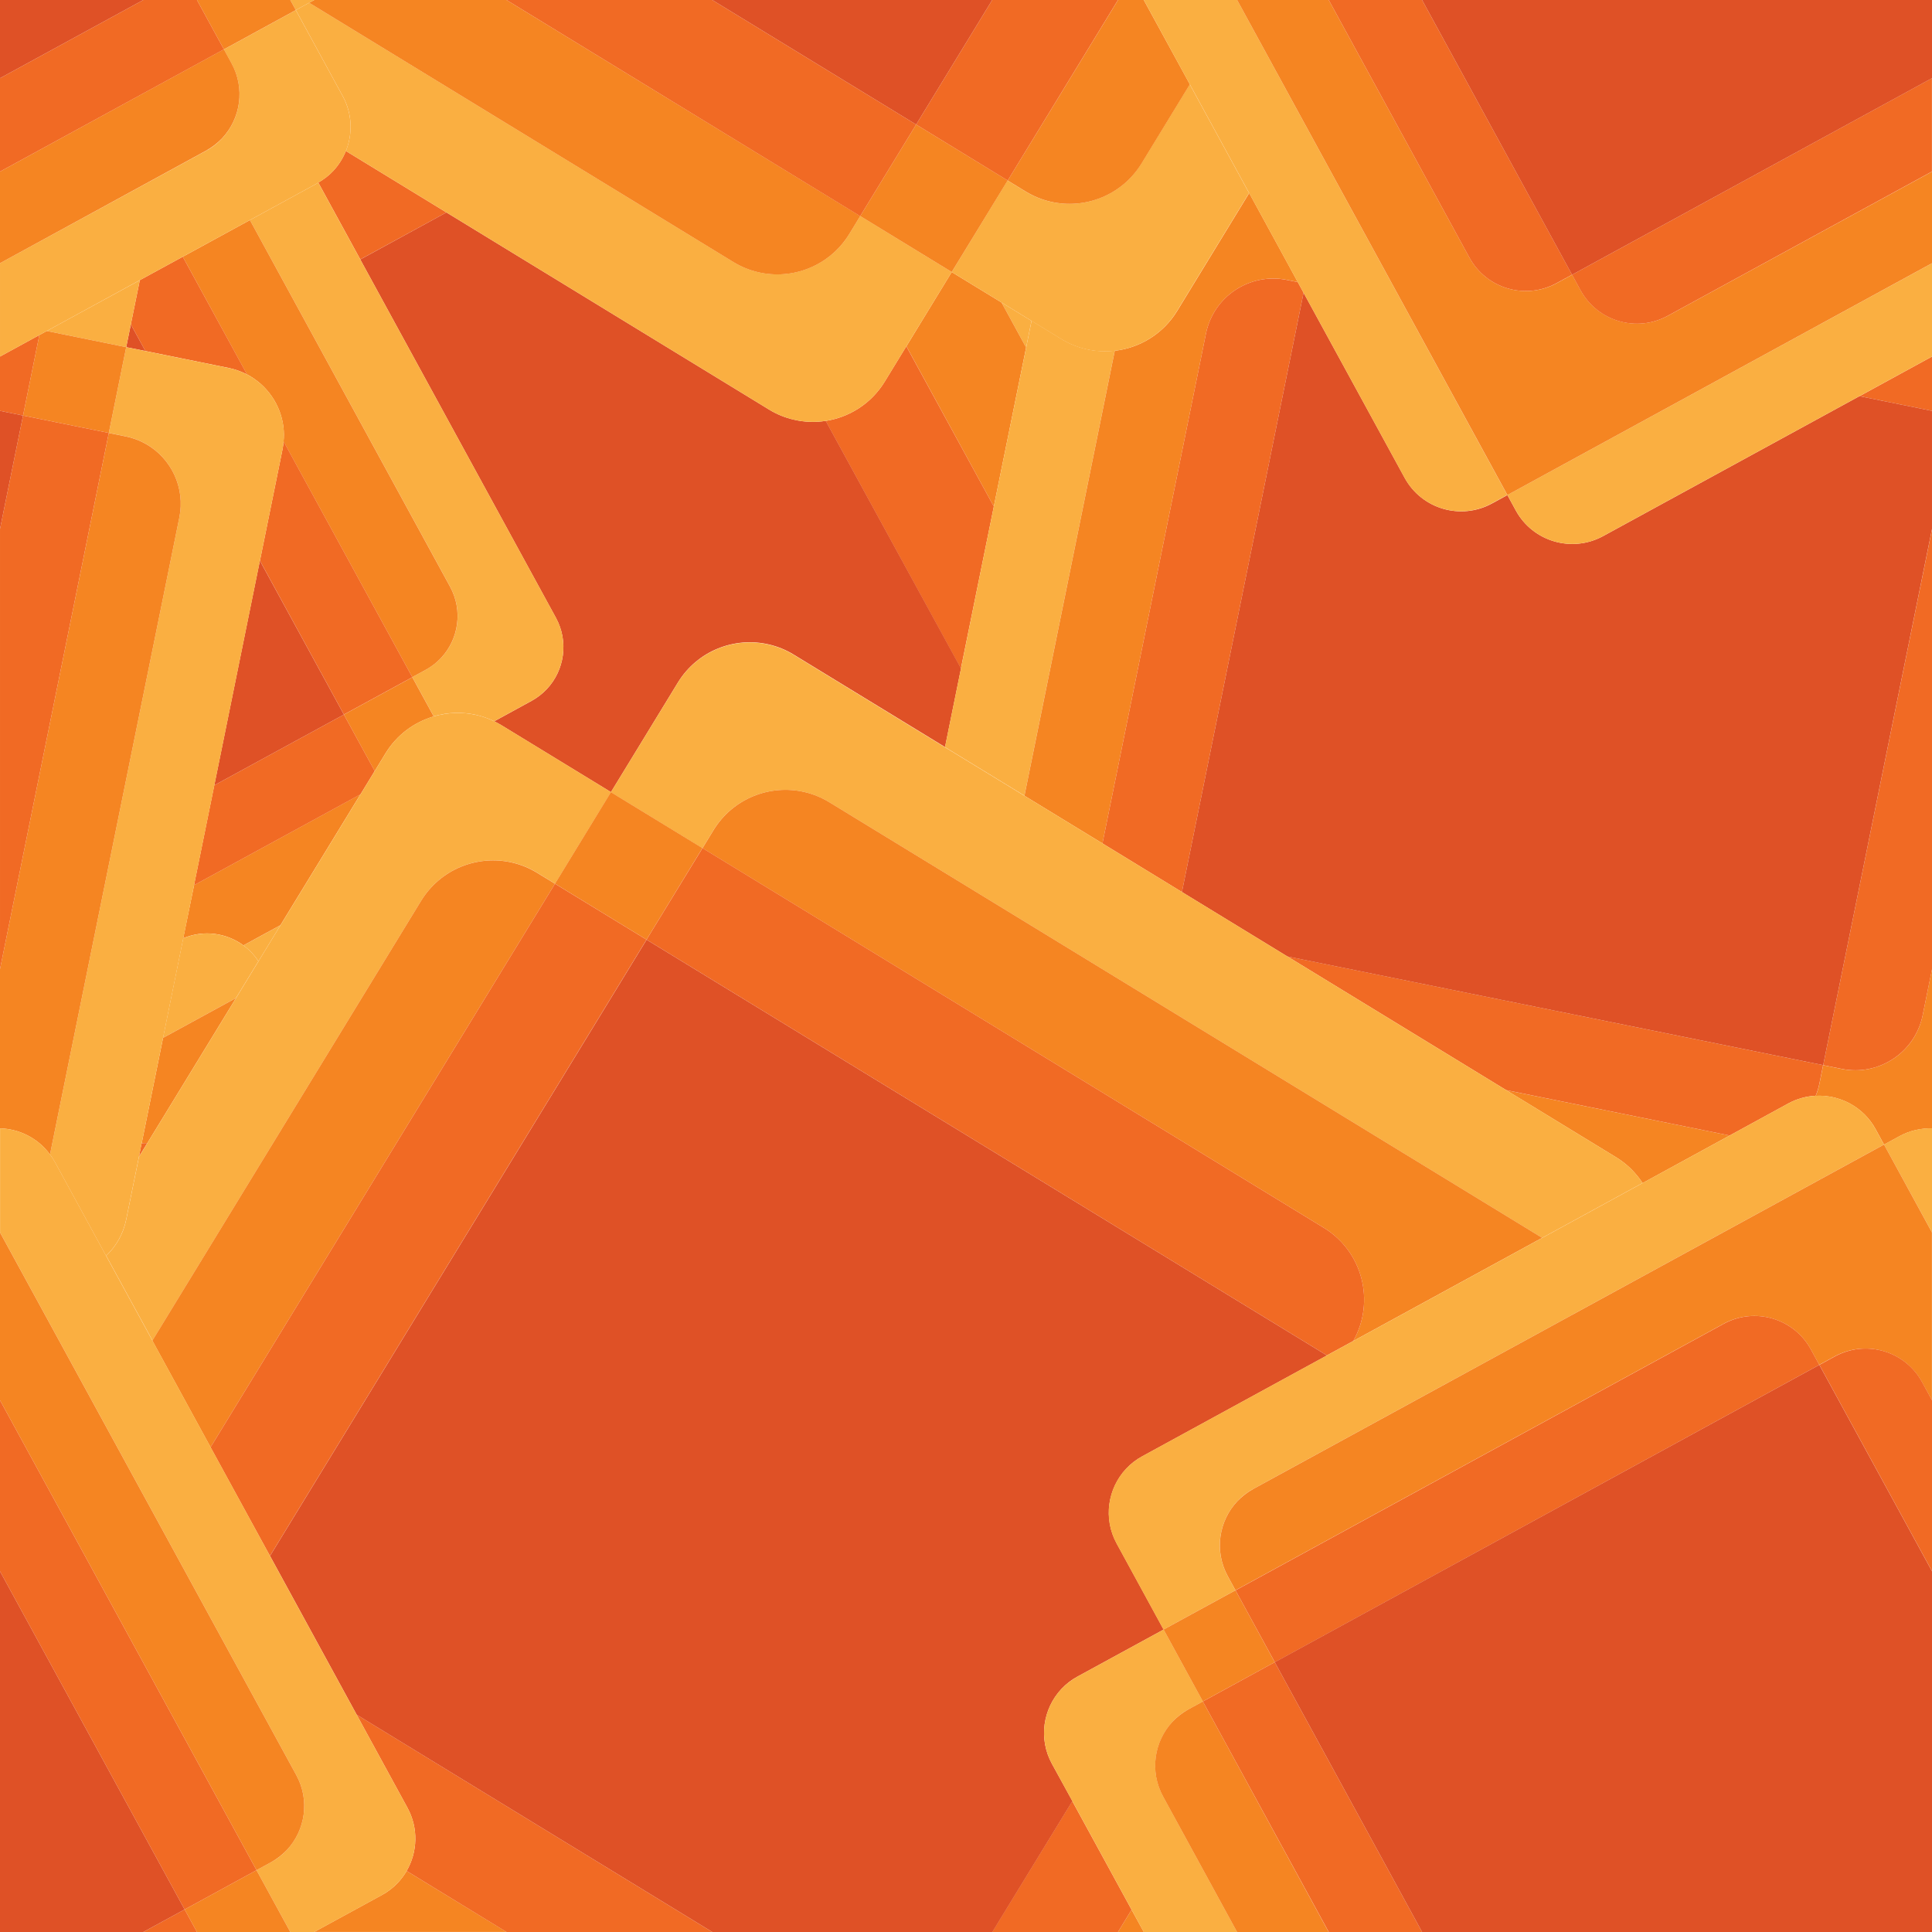 <svg xmlns="http://www.w3.org/2000/svg" viewBox="0 0 300.95 300.95" enable-background="new 0 0 300.95 300.95"><path fill="#FAAF41" d="M160.68 49.98l-4.67-2.86 3.83 7.02z"/><path fill="#F58522" d="M154.81 78.9l5.03-24.76-3.83-7.02-7.76-4.74-7.06 11.56z"/><path fill="#F16A24" d="M154.81 78.9l-13.63-24.96-3.36 5.5c-2.1 3.43-5.51 5.55-9.2 6.13l21.06 38.57 5.13-25.24zM69.54 33.09l-15.66-9.57c-.46 1.13-1.12 2.19-1.97 3.1-.66.71-1.45 1.31-2.33 1.82l6.54 11.97 13.42-7.32z"/><path fill="#DF5126" d="M128.63 65.56c-1.64.26-3.34.2-5-.19-1.33-.31-2.63-.83-3.85-1.58l-50.24-30.7-13.42 7.33 30.48 55.82c2.02 3.71 1.33 8.17-1.41 11.09-.68.72-1.48 1.35-2.39 1.85l-5.82 3.18c.38.19.76.38 1.13.61l17.06 10.42 10.42-17.06c3.03-4.96 8.83-7.2 14.2-5.94 1.33.31 2.63.83 3.85 1.58l23.57 14.4 2.49-12.25-21.07-38.56z"/><path fill="#FAAF41" d="M40.26 149.74l3.43-5.62-5.77 3.15c.9.66 1.7 1.48 2.34 2.47zM70.12 91.4c2.02 3.71 1.33 8.17-1.41 11.09-.68.72-1.48 1.35-2.39 1.85l-2.09 1.14 3.33 6.1c2.15-.63 4.46-.72 6.7-.2.93.22 1.84.54 2.72.97l5.82-3.18c.92-.5 1.72-1.13 2.39-1.85 2.74-2.92 3.43-7.39 1.41-11.09l-30.48-55.81-6.54-11.97-.19.12-10.46 5.71 31.19 57.12z"/><path fill="#F58522" d="M53.57 111.31l4.8 8.8 1.69-2.77c1.77-2.89 4.48-4.85 7.5-5.74l-3.33-6.1-10.66 5.81zM28.54 146.16c3.16-1.35 6.73-.85 9.38 1.1l5.77-3.15 12.46-20.38-25.92 14.15-1.69 8.28z"/><path fill="#F16A24" d="M33.38 122.32l-3.16 15.57 25.93-14.15 2.22-3.64-4.8-8.79z"/><path fill="#F58522" d="M38.48 58.33c3.13 1.64 5.26 4.73 5.67 8.22.09.72.09 1.46.02 2.21l20.05 36.72 2.09-1.14c.92-.5 1.72-1.13 2.39-1.85 2.74-2.92 3.43-7.39 1.41-11.09l-31.18-57.12-10.46 5.71 10.01 18.34z"/><path fill="#F16A24" d="M22.65 54.68l13 2.64c1.01.21 1.96.56 2.84 1.01l-10.02-18.34-6.69 3.65-1.4 6.88 2.27 4.16zM64.23 105.49l-20.05-36.73c-.04.39-.08.79-.16 1.18l-3.53 17.4 13.08 23.96 10.66-5.81z"/><path fill="#DF5126" d="M19.66 54.08l2.99.6-2.27-4.15zM40.48 87.34l-7.1 34.98 20.19-11.01z"/><path fill="#FAAF41" d="M37.92 147.27c-2.65-1.95-6.22-2.45-9.38-1.1l-3.15 15.5 11.36-6.2 3.5-5.73c-.63-.99-1.43-1.81-2.33-2.47z"/><path fill="#F58522" d="M25.4 161.67l-3.33 16.42c.29-.02.59-.02.88-.02l13.81-22.6-11.36 6.2z"/><path fill="#F16A24" d="M22.06 178.09l-.43 2.12 1.31-2.14c-.29-.01-.58 0-.88.02z"/><path fill="#F58522" d="M269.43 176.88l-34.8-7.06 17.11 10.45c1.72 1.05 3.09 2.44 4.13 4.02l13.56-7.41zM299.5 158.14c-1.18 5.8-6.83 9.54-12.63 8.37l-2.87-.58-.58 2.87c-.13.66-.33 1.3-.58 1.9 3.73-.19 7.42 1.7 9.33 5.2l1.31 2.4 2.4-1.31c1.61-.88 3.36-1.26 5.07-1.21v-24.81l-1.45 7.17z"/><path fill="#F16A24" d="M284 165.92l2.87.58c5.8 1.18 11.45-2.57 12.63-8.37l1.46-7.18v-68.55l-16.96 83.52z"/><path fill="#FAAF41" d="M154.81 78.9l-5.12 25.23-2.49 12.25 12.38 7.56 14.07-69.32c-1.49.17-3.01.1-4.49-.25-1.33-.31-2.63-.83-3.85-1.58l-4.62-2.83-.84 4.16-5.04 24.78z"/><path fill="#F58522" d="M173.65 54.64l-14.07 69.32 12.15 7.42 16.12-79.41c1.18-5.8 6.83-9.54 12.63-8.37l1.68.34-7.57-13.87-11.23 18.38c-2.2 3.58-5.83 5.74-9.71 6.19z"/><path fill="#F16A24" d="M300.95 64v-8.46l-11.29 6.17zM269.43 176.88l9.13-4.99c1.36-.74 2.82-1.13 4.27-1.2.25-.61.45-1.24.58-1.9l.58-2.87-83.46-16.94 34.09 20.83 34.81 7.07zM187.85 51.97l-16.12 79.41 12.38 7.57 18.95-93.35-.9-1.65-1.68-.34c-5.8-1.18-11.45 2.56-12.63 8.36z"/><path fill="#DF5126" d="M249.72 83.51c-4.86 2.65-10.95.86-13.6-3.99l-1.31-2.4-2.4 1.31c-4.86 2.65-10.95.86-13.6-3.99l-15.75-28.84-18.95 93.35 16.43 10.04 83.46 16.93 16.95-83.52v-18.4l-11.3-2.29-39.93 21.8z"/><path fill="#FAAF41" d="M65.61 140.3c3.03-4.96 8.83-7.2 14.2-5.94 1.33.31 2.63.83 3.85 1.58l2.8 1.71 8.72-14.26-17.06-10.42c-.37-.23-.75-.42-1.13-.61-.88-.43-1.8-.76-2.72-.97-2.24-.52-4.54-.43-6.7.2-3.02.89-5.73 2.85-7.5 5.74l-1.69 2.77-2.22 3.63-12.46 20.38-3.43 5.62-3.5 5.73-13.81 22.6-1.31 2.14-1.99 9.78c-.45 2.24-1.58 4.17-3.12 5.63l7.21 13.2 41.86-68.51z"/><path fill="#F58522" d="M63.34 291.44c-.38.65-.83 1.26-1.35 1.82-.71.76-1.55 1.42-2.52 1.94l-10.52 5.74h29.95l-15.56-9.5zM86.45 137.66l-2.8-1.71c-1.23-.75-2.52-1.27-3.85-1.58-5.37-1.26-11.16.98-14.2 5.94l-41.87 68.52 9.07 16.61 53.65-87.78z"/><path fill="#F16A24" d="M55.55 267.09l7.92 14.51c1.74 3.19 1.57 6.91-.13 9.84l15.56 9.51h32.05l-55.4-33.86z"/><path fill="#FAAF41" d="M171.73 131.38l-12.15-7.42-12.38-7.56-23.57-14.4c-1.23-.75-2.52-1.27-3.85-1.58-5.37-1.26-11.16.98-14.2 5.94l-10.42 17.04 14.26 8.72 1.71-2.8c3.03-4.96 8.83-7.2 14.19-5.94 1.33.31 2.63.83 3.85 1.58l111.05 67.86 15.64-8.54c-1.03-1.58-2.41-2.97-4.13-4.02l-17.11-10.45-34.09-20.83-16.43-10.04-12.37-7.56z"/><path fill="#F58522" d="M174.15 300.95h4.02l-1.9-3.47zM206.22 191.26c6.05 3.7 8.03 11.5 4.58 17.63l29.43-16.07-111.05-67.86c-1.23-.75-2.52-1.27-3.85-1.58-5.37-1.26-11.16.98-14.19 5.94l-1.71 2.8 96.79 59.14z"/><path fill="#F16A24" d="M167.03 280.56l-12.47 20.39h19.59l2.12-3.47z"/><path fill="#F58522" d="M86.449 137.651l8.713-14.259 14.259 8.713-8.713 14.259z"/><path fill="#F16A24" d="M32.8 225.44l9.25 16.93 58.66-96-14.26-8.71zM210.8 208.89c3.45-6.13 1.47-13.94-4.58-17.63l-96.79-59.15-8.72 14.26 105.98 64.76 4.11-2.24z"/><path fill="#DF5126" d="M163.86 274.75c-2.13-3.9-1.4-8.58 1.48-11.66.71-.76 1.55-1.42 2.52-1.94l13.4-7.31-7.31-13.4c-2.13-3.9-1.4-8.58 1.48-11.66.71-.76 1.55-1.42 2.52-1.94l28.75-15.7-105.98-64.76-58.66 95.99 13.5 24.73 55.41 33.86h43.61l12.47-20.4-3.19-5.81z"/><path fill="#FAAF41" d="M295.88 176.98l-2.4 1.31 7.47 13.69v-16.22c-1.71-.04-3.46.34-5.07 1.22zM181.18 279.84c-2.13-3.9-1.4-8.58 1.48-11.66.71-.76 1.55-1.42 2.52-1.94l2.2-1.2-6.12-11.2-13.4 7.31c-.96.53-1.8 1.19-2.52 1.94-2.88 3.07-3.61 7.76-1.48 11.66l3.17 5.8 9.24 16.93 1.89 3.47h14.54l-11.52-21.11z"/><path fill="#F58522" d="M187.37 265.04l-2.2 1.2c-.96.53-1.8 1.19-2.52 1.94-2.88 3.07-3.61 7.76-1.48 11.66l11.53 21.12h14.27l-19.6-35.92z"/><path fill="#FAAF41" d="M269.43 176.88l-13.57 7.41-15.64 8.54-29.43 16.07-4.11 2.24-28.75 15.7c-.96.53-1.8 1.19-2.52 1.94-2.88 3.07-3.61 7.76-1.48 11.66l7.31 13.4 11.2-6.12-1.2-2.2c-2.13-3.9-1.4-8.58 1.48-11.66.71-.76 1.55-1.42 2.52-1.94l98.23-53.63-1.31-2.4c-1.91-3.5-5.6-5.39-9.33-5.2-1.45.08-2.91.46-4.27 1.2l-9.13 4.99z"/><path fill="#F58522" d="M293.48 178.29l-98.23 53.63c-.96.53-1.8 1.19-2.52 1.94-2.88 3.07-3.61 7.76-1.48 11.66l1.2 2.2 76.03-41.51c4.86-2.65 10.95-.86 13.6 3.99l1.31 2.4 2.4-1.31c4.86-2.65 10.95-.86 13.6 3.99l1.55 2.83v-26.14l-7.46-13.68z"/><path fill="#F16A24" d="M299.41 215.29c-2.65-4.86-8.74-6.65-13.6-3.99l-2.4 1.31 17.55 32.15v-26.63l-1.55-2.84z"/><path fill="#F58522" d="M187.368 265.035l-6.115-11.199 11.199-6.115 6.115 11.199z"/><path fill="#F16A24" d="M198.57 258.92l-11.2 6.12 19.61 35.91h14.54zM283.4 212.61l-1.31-2.4c-2.65-4.86-8.74-6.65-13.6-3.99l-76.03 41.51 6.12 11.2 84.82-46.32z"/><path fill="#DF5126" d="M283.4 212.61l-84.83 46.31 22.95 42.03h79.43v-56.19z"/><path fill="#FAAF41" d="M19.65 189.99l1.99-9.78.43-2.12 3.33-16.42 3.15-15.5 1.68-8.28 3.16-15.56 7.1-34.98 3.53-17.4c.08-.4.13-.79.16-1.18.07-.75.06-1.49-.02-2.21-.41-3.49-2.54-6.58-5.67-8.22-.87-.46-1.82-.81-2.84-1.01l-13-2.64-2.99-.61-2.71 13.36 2.62.53c4.65.94 7.98 4.77 8.51 9.23.13 1.1.09 2.25-.14 3.39l-20.15 99.25c.27.36.52.73.74 1.14l7.99 14.64c1.55-1.46 2.67-3.39 3.13-5.63zM20.38 50.53l1.4-6.88-14.5 7.91 12.38 2.52z"/><path fill="#F58522" d="M19.66 54.08l-12.38-2.52-1.15.63-2.54 12.54 13.36 2.71zM7.79 179.84l20.15-99.24c.23-1.15.27-2.29.14-3.39-.53-4.47-3.86-8.29-8.51-9.23l-2.62-.53-16.95 83.51v24.81c3.02.08 5.93 1.53 7.79 4.07z"/><path fill="#F16A24" d="M16.95 67.44l-13.36-2.71-3.59 17.67v68.56zM6.13 52.19l-6.13 3.35v8.46l3.59.73z"/><path fill="#DF5126" d="M3.59 64.73l-3.59-.73v18.4z"/><path fill="#FAAF41" d="M61.99 293.26c.52-.56.97-1.17 1.35-1.82 1.7-2.93 1.87-6.65.13-9.84l-7.92-14.51-13.5-24.73-9.24-16.93-9.07-16.61-7.21-13.2-7.99-14.64c-.22-.4-.47-.78-.74-1.14-1.87-2.54-4.77-3.99-7.79-4.07v16.22l46.15 84.53c2.13 3.9 1.4 8.58-1.48 11.66-.71.76-1.55 1.42-2.52 1.94l-2.2 1.2 5.26 9.63h3.73l10.52-5.74c.97-.53 1.81-1.19 2.52-1.95z"/><path fill="#F58522" d="M39.96 291.32l-11.2 6.12 1.92 3.51h14.54z"/><path fill="#F16A24" d="M28.76 297.44l-6.44 3.51h8.36z"/><path fill="#F58522" d="M39.96 291.32l2.2-1.2c.96-.53 1.8-1.19 2.52-1.94 2.88-3.07 3.61-7.76 1.48-11.66l-46.16-84.54v26.14l39.96 73.2z"/><path fill="#F16A24" d="M28.76 297.44l11.2-6.12-39.96-73.2v26.64z"/><path fill="#DF5126" d="M0 244.76v56.19h22.32l6.44-3.51z"/><path fill="#FAAF41" d="M119.78 63.79c1.23.75 2.52 1.27 3.85 1.58 1.66.39 3.35.44 5 .19 3.68-.57 7.1-2.7 9.2-6.13l3.36-5.5 7.07-11.56-14.26-8.72-1.71 2.8c-3.03 4.96-8.83 7.2-14.2 5.94-1.33-.31-2.63-.83-3.85-1.58l-66.08-40.38-2.08 1.14 7.31 13.4c1.5 2.74 1.57 5.87.49 8.55l15.66 9.57 50.24 30.7zM148.25 42.38l7.76 4.74 4.67 2.86 4.62 2.83c1.23.75 2.52 1.27 3.85 1.58 1.49.35 3.01.42 4.49.25 3.87-.45 7.51-2.6 9.7-6.19l11.23-18.38-9.24-16.93-7.53 12.33c-3.03 4.96-8.83 7.2-14.2 5.94-1.33-.31-2.63-.83-3.85-1.58l-2.8-1.71-8.7 14.26z"/><path fill="#F58522" d="M148.255 42.371l-14.259-8.714 8.714-14.259 14.259 8.714zM114.24 40.82c1.23.75 2.52 1.27 3.85 1.58 5.37 1.26 11.16-.98 14.2-5.94l1.71-2.8-55.1-33.66h-29.95l-.8.43 66.09 40.39z"/><path fill="#F16A24" d="M133.99 33.67l8.72-14.27-31.76-19.4h-32.05z"/><path fill="#F58522" d="M156.97 28.12l2.8 1.71c1.23.75 2.52 1.27 3.85 1.58 5.37 1.26 11.16-.98 14.2-5.94l7.53-12.33-7.18-13.14h-4.01l-17.19 28.12z"/><path fill="#F16A24" d="M142.71 19.4l14.26 8.72 17.18-28.12h-19.59z"/><path fill="#DF5126" d="M110.95 0l31.76 19.4 11.85-19.4z"/><path fill="#FAAF41" d="M234.81 77.11l1.31 2.4c2.65 4.86 8.74 6.65 13.6 3.99l39.94-21.8 11.3-6.17v-14.53l-66.15 36.11zM185.34 13.14l9.24 16.93 7.57 13.87.9 1.65 15.74 28.83c2.65 4.86 8.74 6.65 13.6 3.99l2.4-1.31-42.08-77.1h-14.54l7.17 13.14z"/><path fill="#F58522" d="M234.81 77.11l66.14-36.11v-14.27l-41.15 22.46c-4.86 2.65-10.95.86-13.6-3.99l-1.31-2.4-2.4 1.31c-4.86 2.65-10.95.86-13.6-3.99l-21.91-40.12h-14.27l42.1 77.11z"/><path fill="#F16A24" d="M244.88 42.8l1.31 2.4c2.65 4.86 8.74 6.65 13.6 3.99l41.15-22.47v-14.54l-56.06 30.62zM228.88 40.11c2.65 4.86 8.74 6.65 13.6 3.99l2.4-1.31-23.36-42.79h-14.54l21.9 40.11z"/><path fill="#DF5126" d="M244.88 42.8l56.07-30.62v-12.18h-79.43z"/><path fill="#FAAF41" d="M7.28 51.56l14.5-7.92 6.69-3.65 10.46-5.71 10.46-5.71.19-.12c.88-.51 1.66-1.11 2.33-1.82.85-.91 1.51-1.97 1.97-3.1 1.08-2.69 1-5.81-.49-8.55l-7.31-13.4-11.2 6.12 1.2 2.2c2.13 3.9 1.4 8.58-1.48 11.66-.71.76-1.55 1.42-2.52 1.94l-32.08 17.5v14.54l6.13-3.35 1.15-.63zM48.16.43l.79-.43h-3.73l.86 1.57z"/><path fill="#F58522" d="M34.88 7.69l11.2-6.12-.86-1.57h-14.54zM32.08 23.48c.96-.53 1.8-1.19 2.52-1.94 2.88-3.07 3.61-7.76 1.48-11.66l-1.2-2.2-34.88 19.05v14.27l32.08-17.52z"/><path fill="#F16A24" d="M34.88 7.69l-4.2-7.69h-8.36l-22.32 12.18v14.55z"/><path fill="#DF5126" d="M22.32 0h-22.32v12.18z"/></svg>